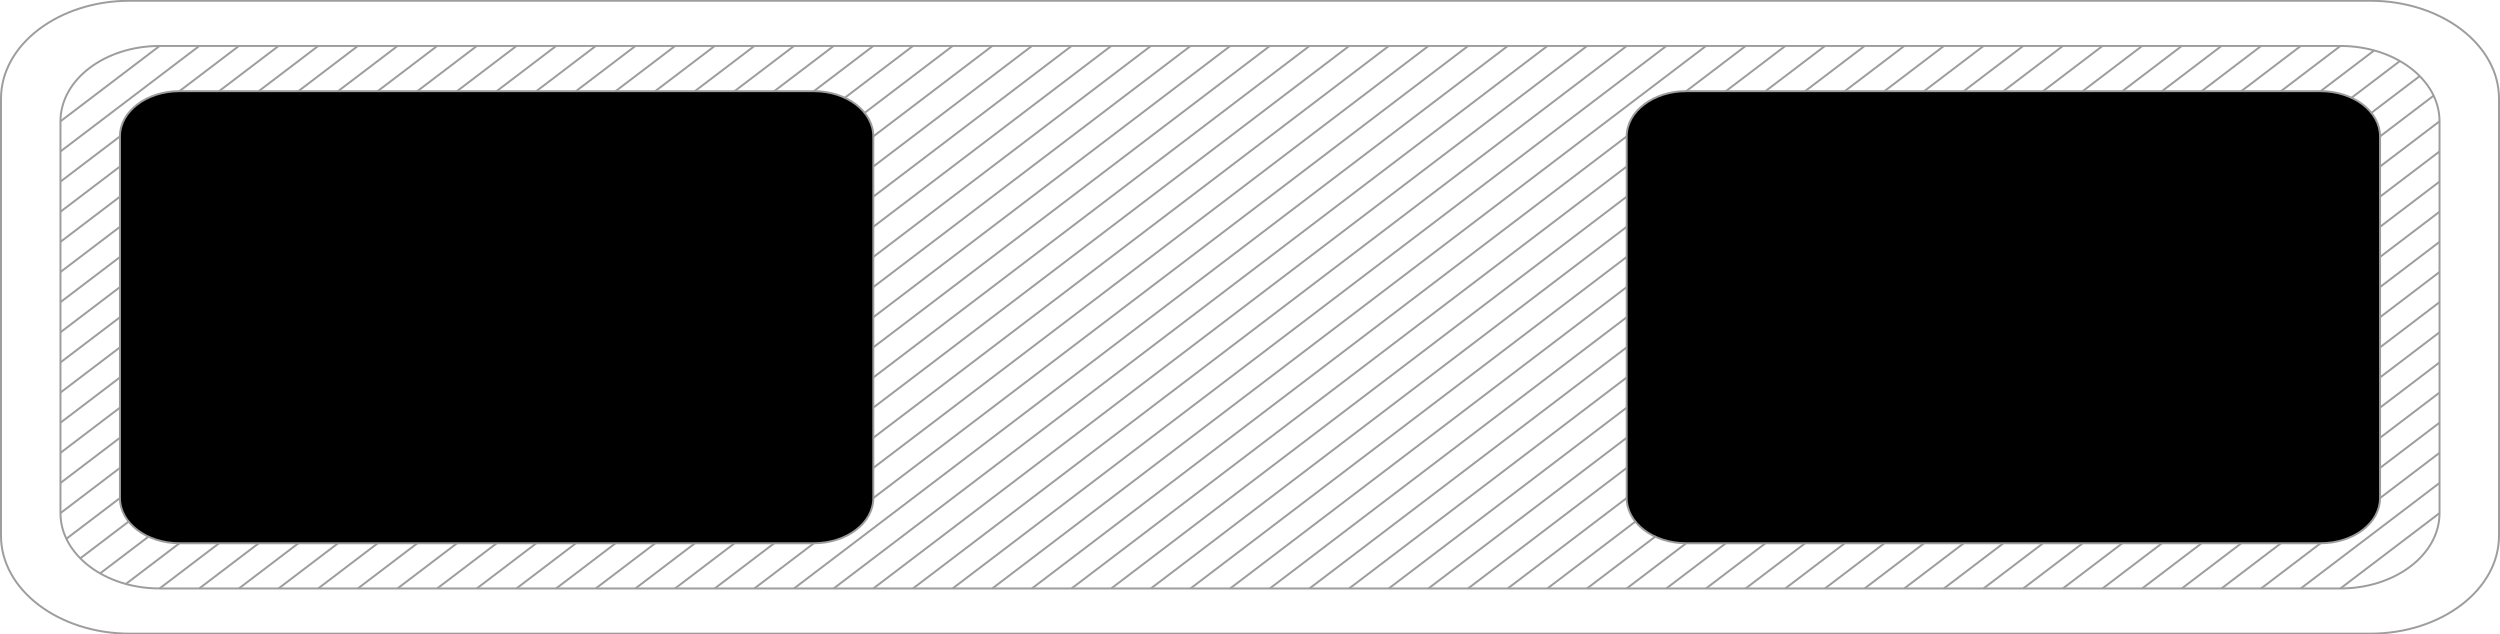 <svg width="1261" height="320" viewBox="0 0 1261 320" fill="none" xmlns="http://www.w3.org/2000/svg">
<g clip-path="url(#clip0_3_48)">
<path d="M1195.5 0.38H65.5C29.602 0.38 0.5 22.5 0.5 49.786V270.214C0.5 297.5 29.602 319.62 65.5 319.62H1195.5C1231.4 319.62 1260.5 297.5 1260.5 270.214V49.786C1260.5 22.5 1231.4 0.38 1195.5 0.38Z" stroke="#9D9D9D"/>
<path d="M1180.5 23.183H80.5C52.886 23.183 30.5 40.198 30.5 61.188V258.812C30.5 279.802 52.886 296.817 80.5 296.817H1180.5C1208.11 296.817 1230.5 279.802 1230.5 258.812V61.188C1230.5 40.198 1208.11 23.183 1180.5 23.183Z" stroke="#9D9D9D"/>
<path d="M30.5 61.188L80.5 23.183" stroke="#9D9D9D"/>
<path d="M30.5 76.389L100.5 23.183" stroke="#9D9D9D"/>
<path d="M30.5 91.591L120.5 23.183" stroke="#9D9D9D"/>
<path d="M30.5 106.793L140.5 23.183" stroke="#9D9D9D"/>
<path d="M30.5 121.995L160.5 23.183" stroke="#9D9D9D"/>
<path d="M30.5 137.197L180.5 23.183" stroke="#9D9D9D"/>
<path d="M30.5 152.399L200.5 23.183" stroke="#9D9D9D"/>
<path d="M30.5 167.601L220.5 23.183" stroke="#9D9D9D"/>
<path d="M30.5 182.803L240.5 23.183" stroke="#9D9D9D"/>
<path d="M30.5 198.005L260.5 23.183" stroke="#9D9D9D"/>
<path d="M30.5 213.207L280.5 23.183" stroke="#9D9D9D"/>
<path d="M30.5 228.409L300.5 23.183" stroke="#9D9D9D"/>
<path d="M30.5 243.61L320.5 23.183" stroke="#9D9D9D"/>
<path d="M30.5 258.812L340.5 23.183" stroke="#9D9D9D"/>
<path d="M33.493 271.739L360.5 23.183" stroke="#9D9D9D"/>
<path d="M40.5 281.615L380.5 23.183" stroke="#9D9D9D"/>
<path d="M50.5 289.216L400.5 23.183" stroke="#9D9D9D"/>
<path d="M63.425 294.594L420.5 23.183" stroke="#9D9D9D"/>
<path d="M80.5 296.817L440.5 23.183" stroke="#9D9D9D"/>
<path d="M100.5 296.817L460.5 23.183" stroke="#9D9D9D"/>
<path d="M120.5 296.817L480.5 23.183" stroke="#9D9D9D"/>
<path d="M140.5 296.817L500.5 23.183" stroke="#9D9D9D"/>
<path d="M160.5 296.817L520.5 23.183" stroke="#9D9D9D"/>
<path d="M180.5 296.817L540.5 23.183" stroke="#9D9D9D"/>
<path d="M200.5 296.817L560.5 23.183" stroke="#9D9D9D"/>
<path d="M220.5 296.817L580.5 23.183" stroke="#9D9D9D"/>
<path d="M240.5 296.817L600.5 23.183" stroke="#9D9D9D"/>
<path d="M260.5 296.817L620.5 23.183" stroke="#9D9D9D"/>
<path d="M280.5 296.817L640.5 23.183" stroke="#9D9D9D"/>
<path d="M300.5 296.817L660.5 23.183" stroke="#9D9D9D"/>
<path d="M320.5 296.817L680.5 23.183" stroke="#9D9D9D"/>
<path d="M340.5 296.817L700.5 23.183" stroke="#9D9D9D"/>
<path d="M360.5 296.817L720.5 23.183" stroke="#9D9D9D"/>
<path d="M380.5 296.817L740.5 23.183" stroke="#9D9D9D"/>
<path d="M400.5 296.817L760.5 23.183" stroke="#9D9D9D"/>
<path d="M420.5 296.817L780.5 23.183" stroke="#9D9D9D"/>
<path d="M440.5 296.817L800.5 23.183" stroke="#9D9D9D"/>
<path d="M460.5 296.817L820.5 23.183" stroke="#9D9D9D"/>
<path d="M480.5 296.817L840.5 23.183" stroke="#9D9D9D"/>
<path d="M500.5 296.817L860.5 23.183" stroke="#9D9D9D"/>
<path d="M520.5 296.817L880.5 23.183" stroke="#9D9D9D"/>
<path d="M540.5 296.817L900.5 23.183" stroke="#9D9D9D"/>
<path d="M560.5 296.817L920.5 23.183" stroke="#9D9D9D"/>
<path d="M580.5 296.817L940.5 23.183" stroke="#9D9D9D"/>
<path d="M600.5 296.817L960.5 23.183" stroke="#9D9D9D"/>
<path d="M620.5 296.817L980.5 23.183" stroke="#9D9D9D"/>
<path d="M640.5 296.817L1000.5 23.183" stroke="#9D9D9D"/>
<path d="M660.5 296.817L1020.5 23.183" stroke="#9D9D9D"/>
<path d="M680.5 296.817L1040.5 23.183" stroke="#9D9D9D"/>
<path d="M700.5 296.817L1060.5 23.183" stroke="#9D9D9D"/>
<path d="M720.5 296.817L1080.5 23.183" stroke="#9D9D9D"/>
<path d="M740.5 296.817L1100.5 23.183" stroke="#9D9D9D"/>
<path d="M760.5 296.817L1120.5 23.183" stroke="#9D9D9D"/>
<path d="M780.5 296.817L1140.5 23.183" stroke="#9D9D9D"/>
<path d="M800.5 296.817L1160.5 23.183" stroke="#9D9D9D"/>
<path d="M1230.5 258.812L1180.5 296.817" stroke="#9D9D9D"/>
<path d="M1230.5 243.61L1160.5 296.817" stroke="#9D9D9D"/>
<path d="M1230.5 228.408L1140.5 296.817" stroke="#9D9D9D"/>
<path d="M1230.5 213.207L1120.5 296.817" stroke="#9D9D9D"/>
<path d="M1230.5 198.005L1100.5 296.817" stroke="#9D9D9D"/>
<path d="M1230.5 182.803L1080.5 296.817" stroke="#9D9D9D"/>
<path d="M1230.5 167.601L1060.5 296.817" stroke="#9D9D9D"/>
<path d="M1230.5 152.399L1040.5 296.817" stroke="#9D9D9D"/>
<path d="M1230.5 137.197L1020.5 296.817" stroke="#9D9D9D"/>
<path d="M1230.5 121.995L1000.5 296.817" stroke="#9D9D9D"/>
<path d="M1230.5 106.793L980.5 296.817" stroke="#9D9D9D"/>
<path d="M1230.5 91.591L960.5 296.817" stroke="#9D9D9D"/>
<path d="M1230.5 76.389L940.5 296.817" stroke="#9D9D9D"/>
<path d="M1230.5 61.188L920.5 296.817" stroke="#9D9D9D"/>
<path d="M1227.47 48.29L900.5 296.817" stroke="#9D9D9D"/>
<path d="M1220.5 38.385L880.5 296.817" stroke="#9D9D9D"/>
<path d="M1210.5 30.784L860.5 296.817" stroke="#9D9D9D"/>
<path d="M1197.47 25.487L840.5 296.817" stroke="#9D9D9D"/>
<path d="M1180.5 23.183L820.5 296.817" stroke="#9D9D9D"/>
<path d="M1170.5 45.986H850.5C833.931 45.986 820.5 56.195 820.5 68.789V251.211C820.5 263.805 833.931 274.014 850.5 274.014H1170.5C1187.07 274.014 1200.5 263.805 1200.5 251.211V68.789C1200.5 56.195 1187.07 45.986 1170.5 45.986Z" fill="black" stroke="#9D9D9D"/>
<path d="M410.5 45.986H90.5C73.931 45.986 60.5 56.195 60.5 68.789V251.211C60.5 263.805 73.931 274.014 90.5 274.014H410.5C427.069 274.014 440.5 263.805 440.5 251.211V68.789C440.5 56.195 427.069 45.986 410.5 45.986Z" fill="black" stroke="#9D9D9D"/>
</g>
<defs>
<clipPath id="clip0_3_48">
<rect width="1261" height="320" fill="white"/>
</clipPath>
</defs>
</svg>
